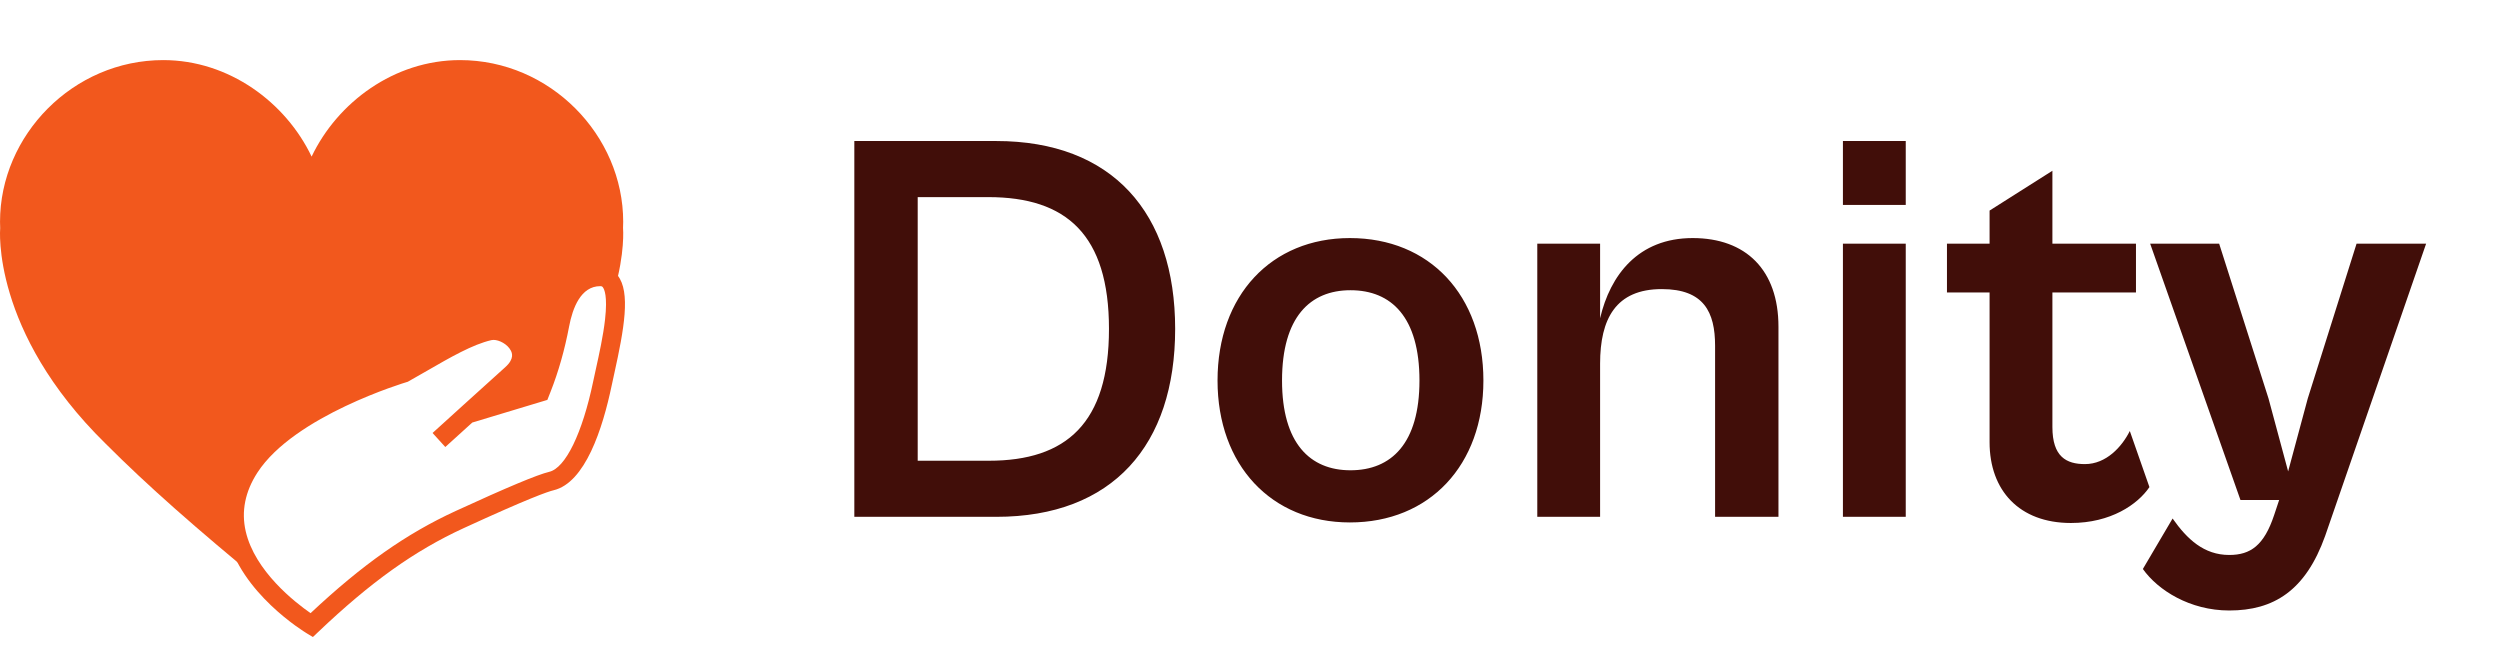 <svg width="208" height="54" viewBox="0 0 208 54" fill="none" xmlns="http://www.w3.org/2000/svg">
<path d="M82.887 43H71.08V11.733H82.887C92.547 11.733 97.773 17.707 97.773 27.367C97.773 37.027 92.593 43 82.887 43ZM82.233 16.4H76.353V38.333H82.28C88.72 38.333 92.267 35.207 92.267 27.367C92.267 19.527 88.72 16.4 82.233 16.4ZM112.312 43.467C105.779 43.467 101.299 38.707 101.299 31.66C101.299 24.567 105.779 19.807 112.312 19.807C118.939 19.807 123.419 24.567 123.419 31.66C123.419 38.707 118.939 43.467 112.312 43.467ZM112.359 39.127C115.765 39.127 118.099 36.887 118.099 31.66C118.099 26.387 115.765 24.147 112.359 24.147C108.999 24.147 106.665 26.387 106.665 31.66C106.665 36.887 108.999 39.127 112.359 39.127ZM133.128 43H127.902V20.273H133.128V26.48C133.968 22.887 136.302 19.807 140.828 19.807C145.262 19.807 147.968 22.467 147.968 27.18V43H142.695V28.767C142.695 25.967 141.762 24.053 138.262 24.053C134.435 24.053 133.128 26.527 133.128 30.26V43ZM158.558 17.053H153.331V11.733H158.558V17.053ZM158.558 43H153.331V20.273H158.558V43ZM172.3 43.513C168.007 43.513 165.533 40.807 165.533 36.793V24.333H161.987V20.273H165.533V17.52L170.76 14.207V20.273H177.713V24.333H170.76V35.533C170.76 38.007 171.927 38.613 173.467 38.613C175.24 38.613 176.547 37.167 177.2 35.86L178.833 40.527C177.853 41.973 175.613 43.513 172.3 43.513ZM185.473 50.793C182.206 50.793 179.546 49.113 178.286 47.34L180.76 43.14C181.973 44.867 183.373 46.173 185.473 46.173C187.246 46.173 188.366 45.38 189.206 42.86L189.626 41.6H186.406L178.893 20.273H184.633L188.74 33.153L190.373 39.22L192.006 33.153L196.066 20.273H201.853L193.453 44.587C191.82 49.16 189.16 50.793 185.473 50.793Z" fill="#410E09"/>
<g clip-path="url(#clip0_204_716)">
<path d="M26.035 53.001L25.52 52.691C25.296 52.556 20.009 49.326 18.91 44.569C18.427 42.476 18.825 40.419 20.096 38.459C23.348 33.44 32.262 30.62 33.307 30.303C33.789 30.033 34.272 29.754 34.74 29.485C36.799 28.297 38.743 27.175 40.529 26.763C41.739 26.483 43.282 27.251 43.897 28.439C44.466 29.537 44.163 30.767 43.085 31.729C42.861 31.93 42.483 32.27 42.02 32.687L44.353 31.983C44.966 30.425 45.454 28.703 45.802 26.864C46.367 23.876 47.836 22.23 49.94 22.23C50.527 22.23 51.025 22.464 51.381 22.907C52.491 24.289 51.917 27.413 51.114 31.052C51.035 31.409 50.961 31.747 50.899 32.042C50.139 35.688 48.683 40.166 46.059 40.789C45.577 40.904 43.962 41.466 38.575 43.943C34.48 45.827 30.859 48.412 26.469 52.586L26.034 52.999L26.035 53.001ZM41.058 28.28C40.996 28.28 40.937 28.286 40.883 28.299C39.326 28.658 37.481 29.723 35.527 30.85C35.031 31.136 34.517 31.433 34.001 31.721L33.923 31.765L33.838 31.79C33.745 31.817 24.483 34.587 21.418 39.317C20.39 40.904 20.062 42.55 20.444 44.209C21.209 47.531 24.563 50.129 25.839 51.014C30.16 46.965 33.798 44.407 37.917 42.512C42.179 40.551 44.723 39.487 45.696 39.256C47.052 38.934 48.455 36.047 49.356 31.721C49.419 31.417 49.495 31.076 49.575 30.713C49.849 29.472 50.19 27.927 50.342 26.563C50.557 24.635 50.281 24.056 50.152 23.895C50.113 23.846 50.072 23.808 49.94 23.808C48.324 23.808 47.64 25.629 47.351 27.157C46.983 29.102 46.465 30.927 45.812 32.582L45.54 33.272L39.294 35.156C38.087 36.25 37.072 37.171 37.049 37.191L35.989 36.024C36.039 35.979 40.923 31.545 42.035 30.552C42.844 29.83 42.583 29.328 42.497 29.162C42.224 28.636 41.537 28.279 41.058 28.279V28.28Z" fill="#F2581D"/>
<path d="M20.758 38.887C24.022 33.85 33.618 31.033 33.618 31.033C36.184 29.598 38.62 28.012 40.708 27.53C42.203 27.185 44.703 29.228 42.562 31.141C41.44 32.143 38.897 34.453 38.897 34.453L44.948 32.628L45.08 32.292C45.753 30.587 46.237 28.813 46.578 27.011C46.908 25.264 47.757 23.019 49.94 23.019C50.593 23.019 50.947 23.473 51.105 24.186C52.019 21.022 51.838 18.991 51.838 18.991H51.836C51.844 18.814 51.85 18.636 51.85 18.455C51.851 11.248 45.772 5 38.273 5C32.791 5 28.071 8.53 25.928 13.026H25.925C23.781 8.53 19.061 5 13.579 5C6.081 5 0.002 11.248 0.002 18.455C0.002 18.635 0.009 18.813 0.016 18.991H0.015C0.015 18.991 -0.752 27.554 8.776 36.902C12.341 40.474 16.255 43.901 21.972 48.614C19.904 46.205 18.27 42.729 20.758 38.887Z" fill="#F2581D"/>
</g>
<defs>
<clipPath id="clip0_204_716">
<rect width="52" height="48" fill="white" transform="translate(0 5)"/>
</clipPath>
</defs>
</svg>
